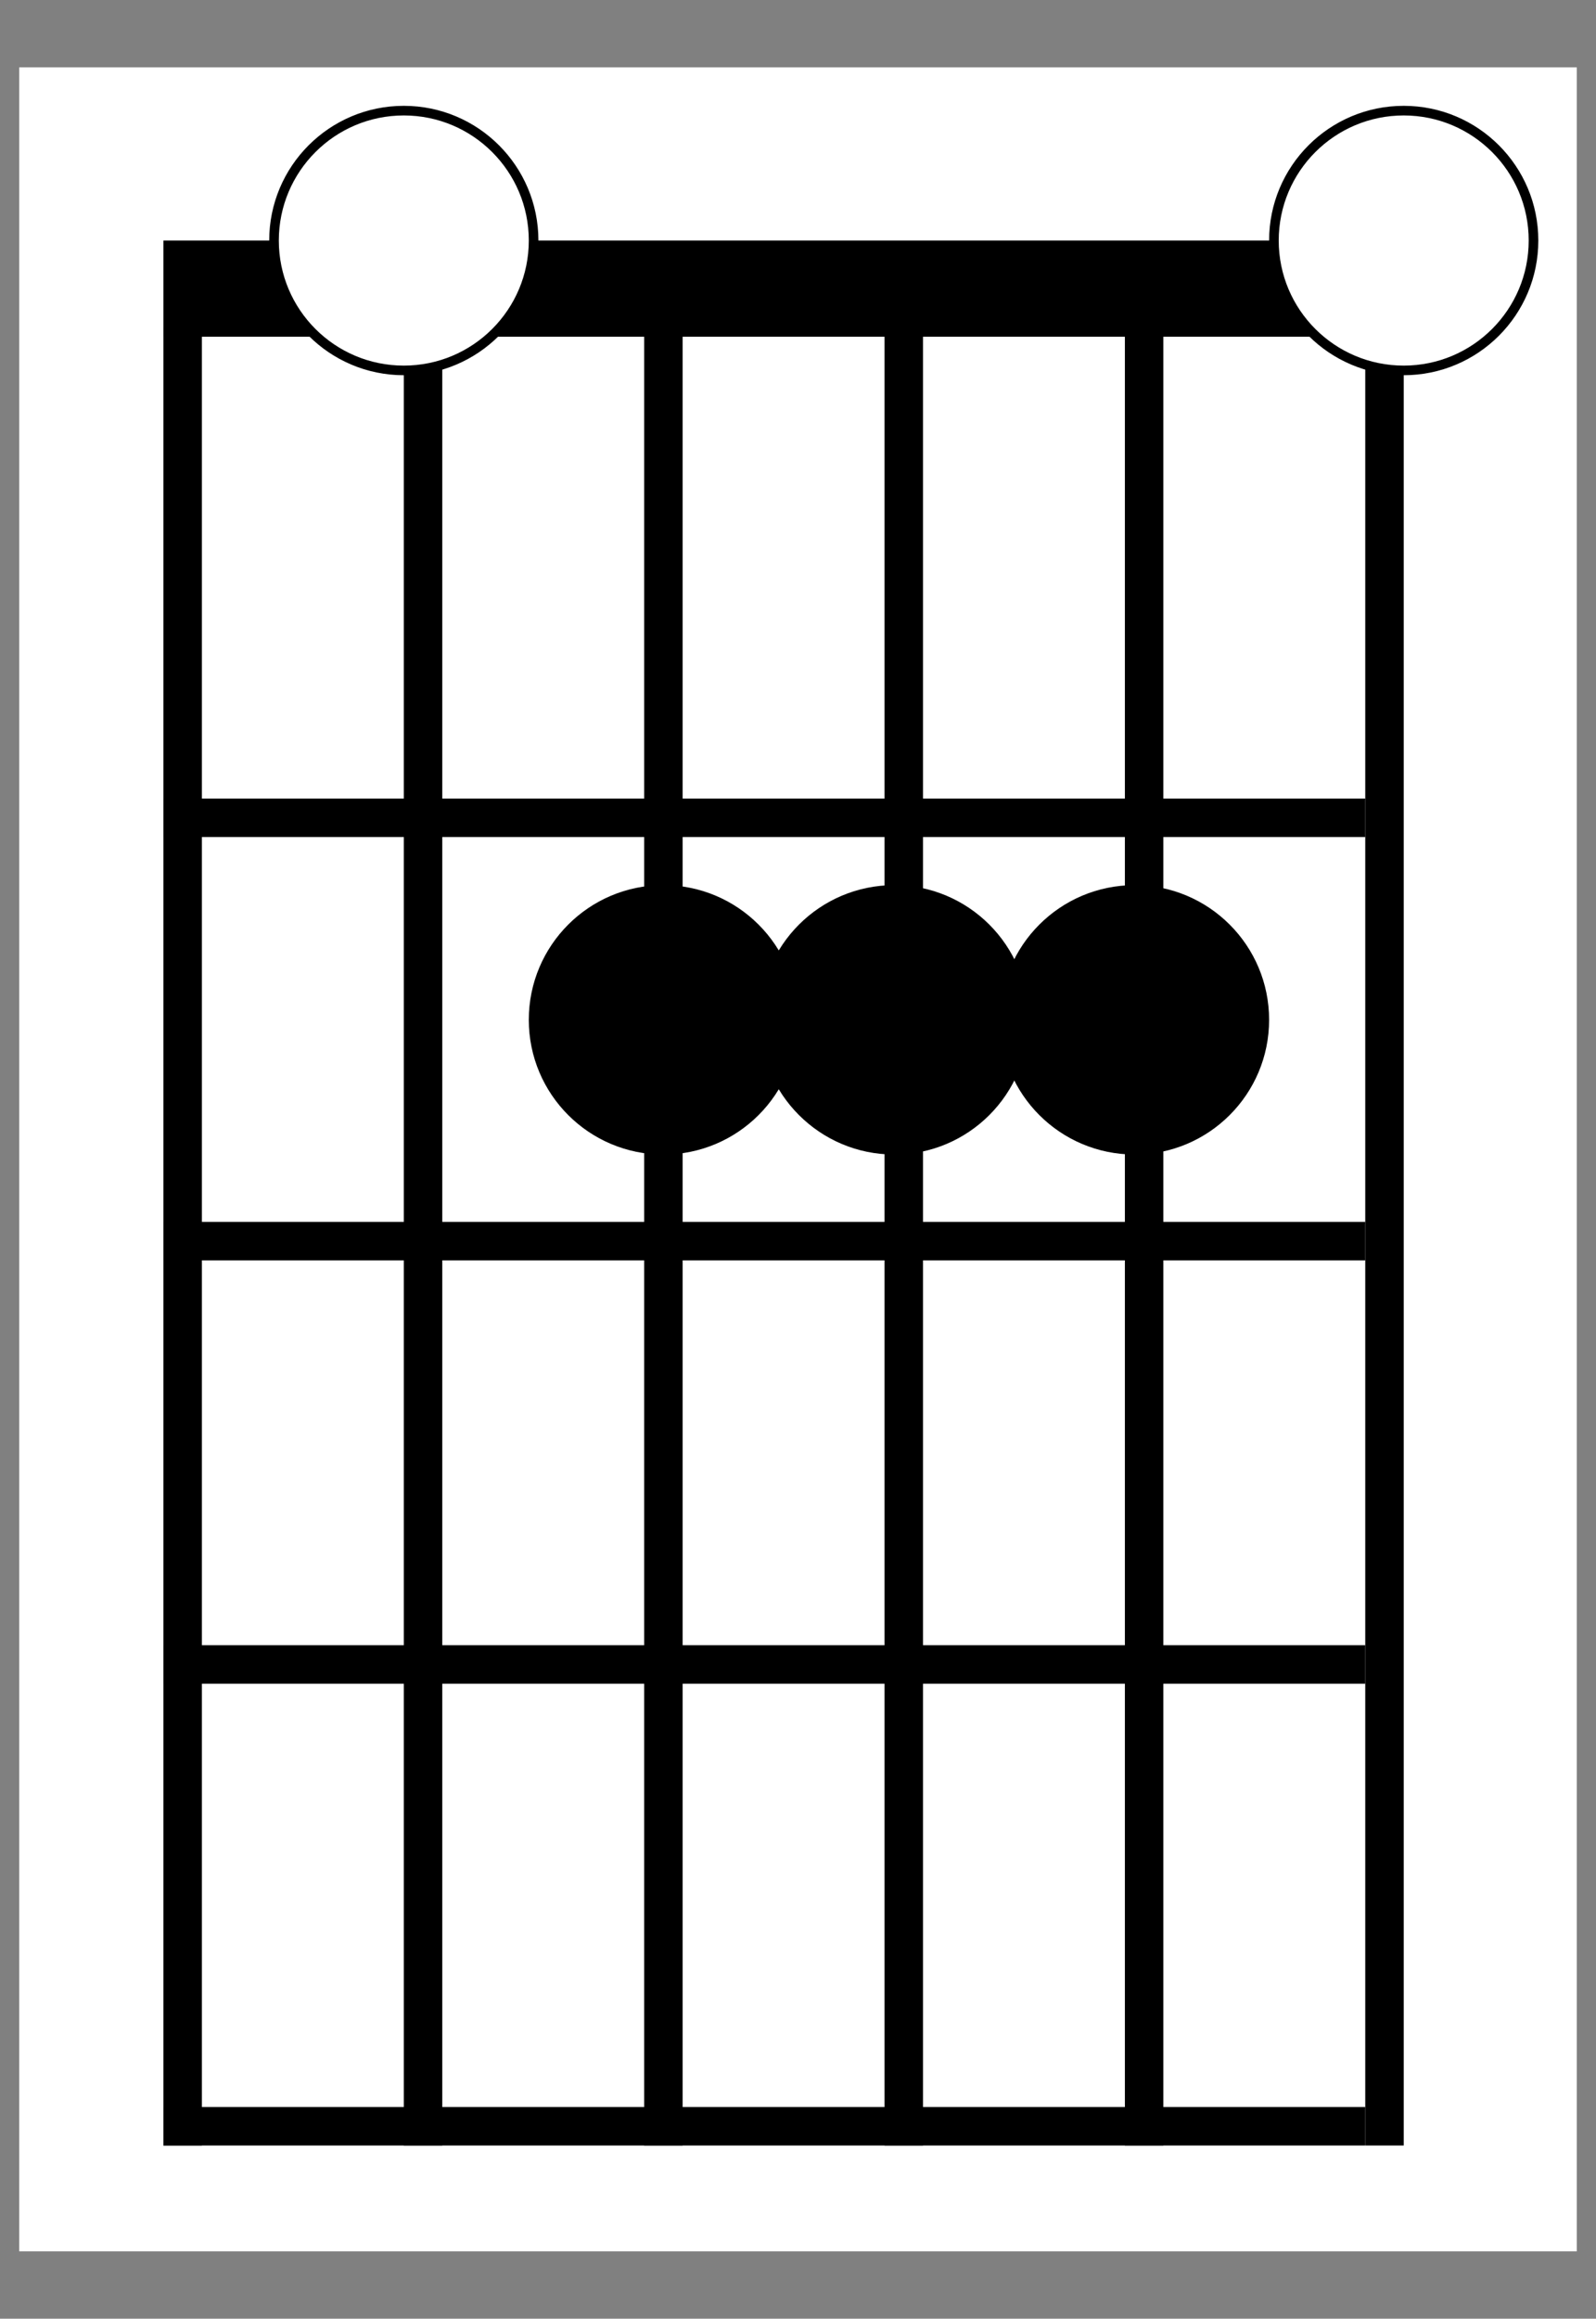 <svg width="166" height="241" viewBox="0 0 166 241" fill="none" xmlns="http://www.w3.org/2000/svg">
<rect x="0" y="0" width="166" height="241" fill="#808080" stroke="none"/>
<rect x="2" y="7" width="162" height="227" fill="white"/>
<line x1="19" y1="34" x2="19" y2="223" stroke="black" stroke-width="4"/>
<line x1="44" y1="34" x2="44" y2="223" stroke="black" stroke-width="4"/>
<line x1="69" y1="34" x2="69" y2="223" stroke="black" stroke-width="4"/>
<line x1="94" y1="34" x2="94" y2="223" stroke="black" stroke-width="4"/>
<line x1="119" y1="34" x2="119" y2="223" stroke="black" stroke-width="4"/>
<line x1="144" y1="34" x2="144" y2="223" stroke="black" stroke-width="4"/>
<line x1="146" y1="30" x2="17" y2="30" stroke="black" stroke-width="10"/>
<line x1="142" y1="221" x2="17" y2="221" stroke="black" stroke-width="4"/>
<line x1="142" y1="85" x2="17" y2="85" stroke="black" stroke-width="4"/>
<line x1="142" y1="129" x2="17" y2="129" stroke="black" stroke-width="4"/>
<line x1="142" y1="173" x2="17" y2="173" stroke="black" stroke-width="4"/>
<circle cx="69" cy="106" r="14" fill="black"/>
<circle cx="42" cy="25" r="13.5" fill="white" stroke="black"/>
<circle cx="146" cy="25" r="13.5" fill="white" stroke="black"/>
<circle cx="118" cy="106" r="14" fill="black"/>
<circle cx="93" cy="106" r="14" fill="black"/>
</svg>
